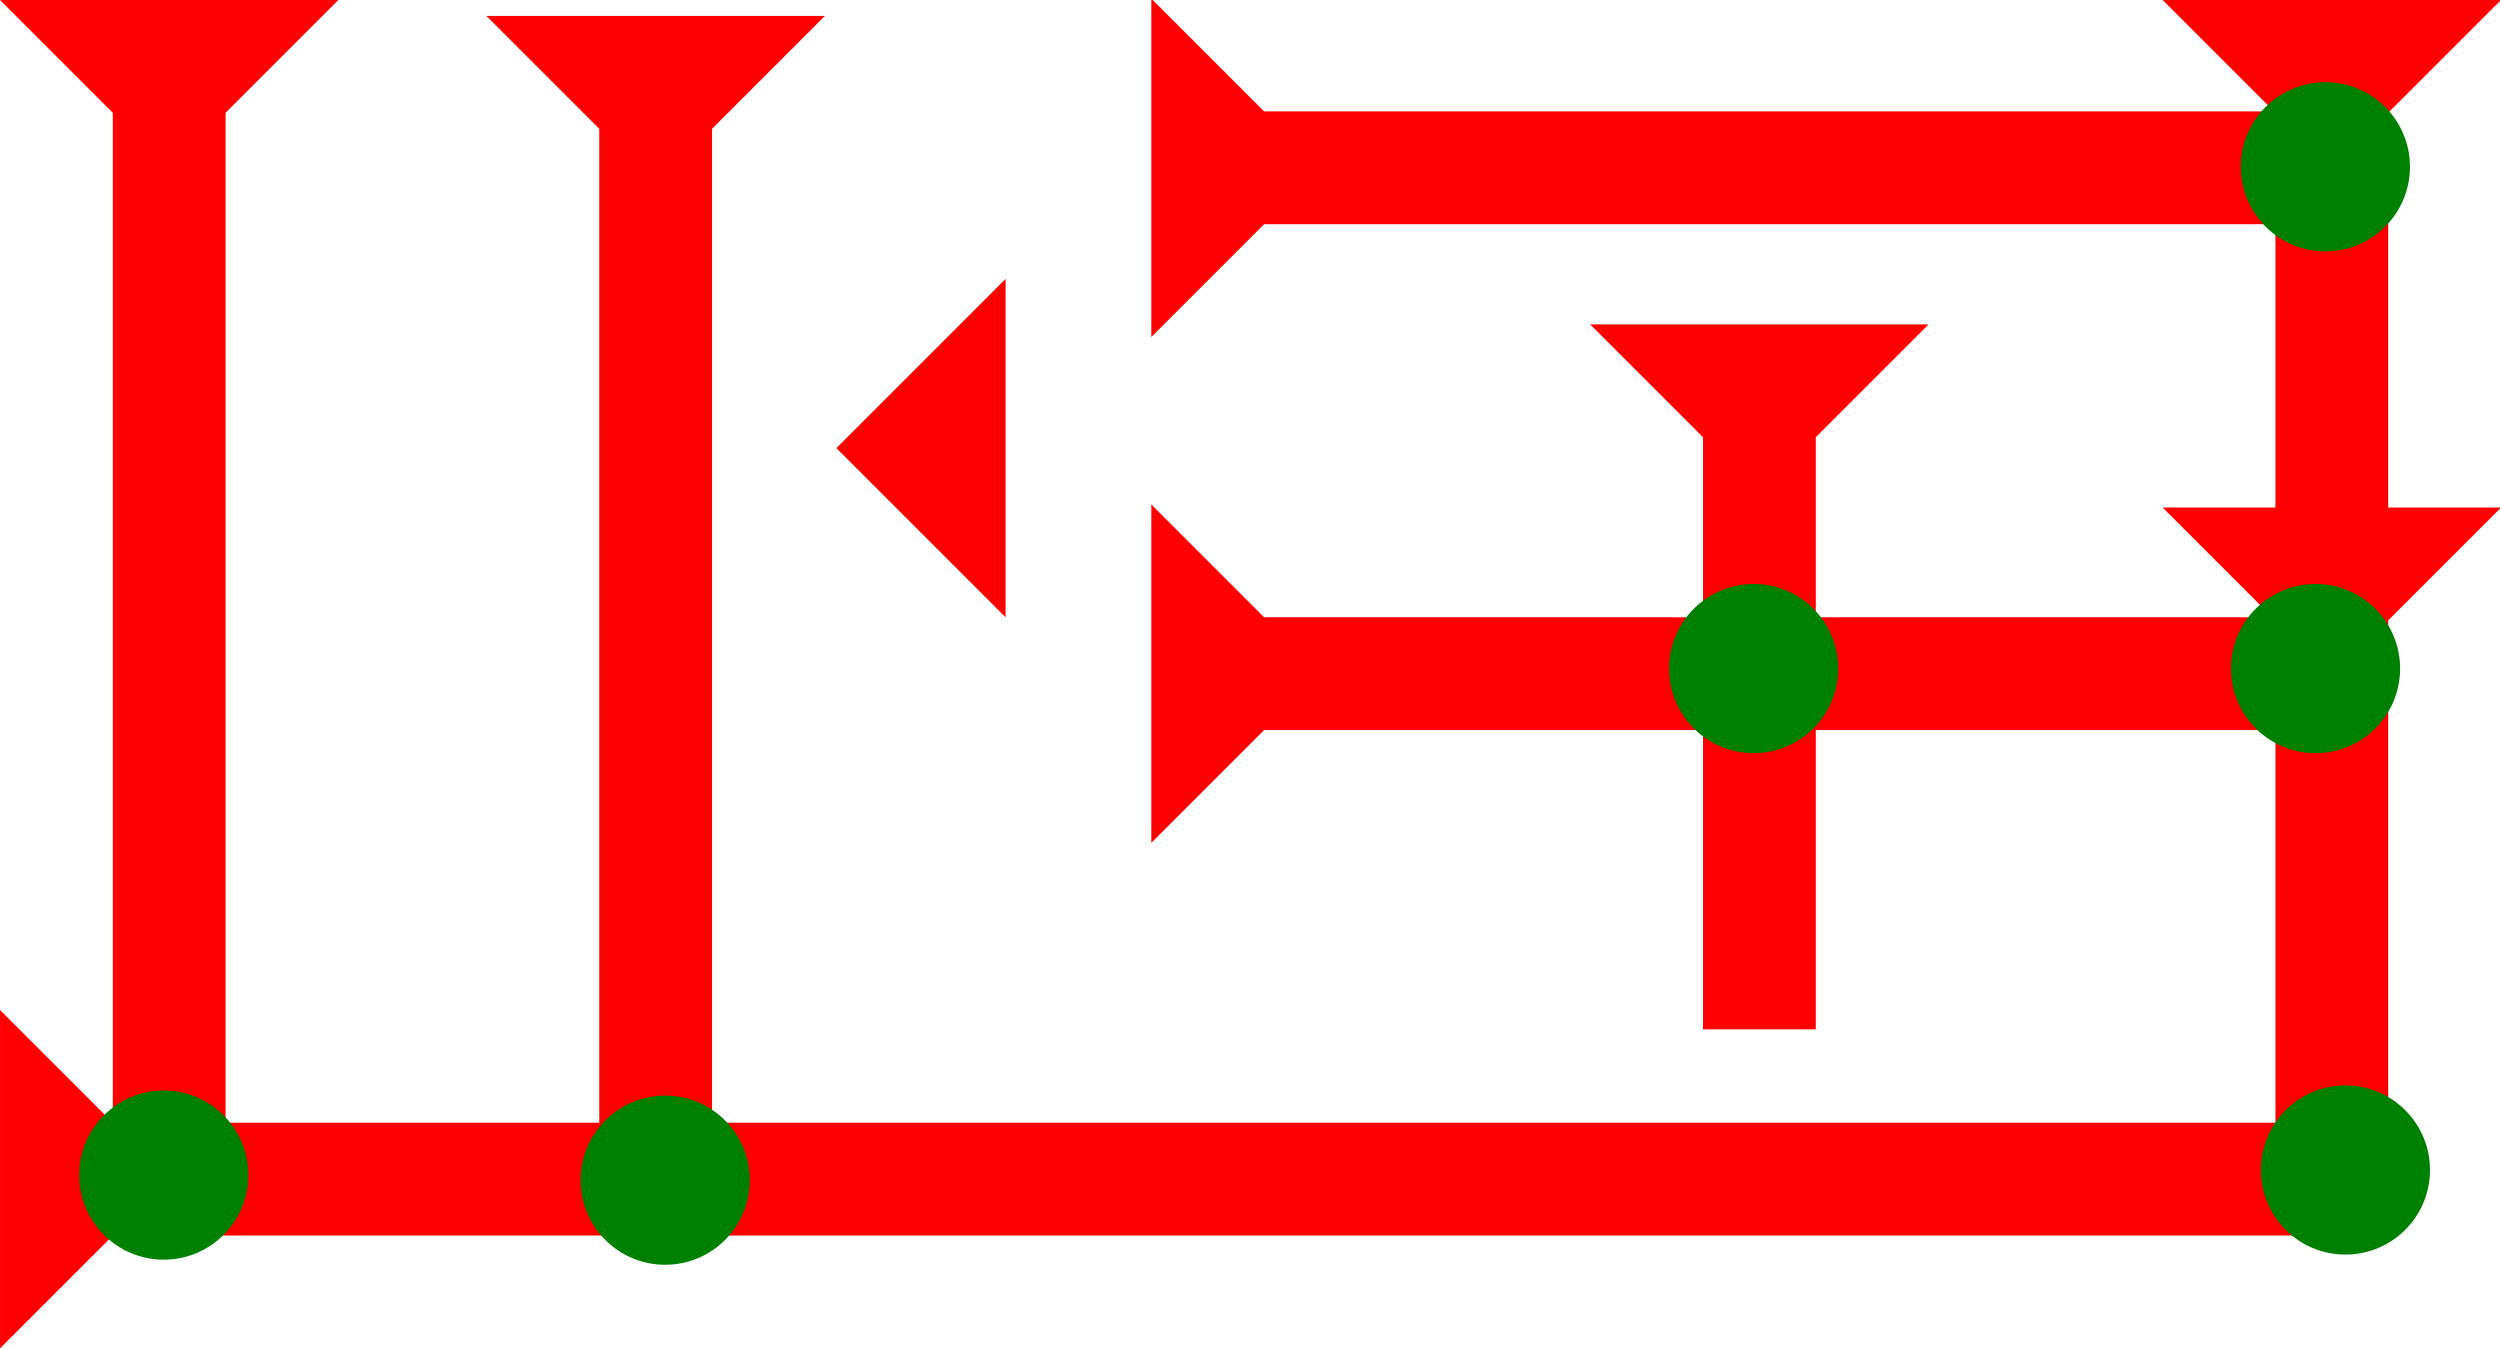 <?xml version="1.0" encoding="UTF-8" standalone="no"?>
<svg
   xmlns:dc="http://purl.org/dc/elements/1.1/"
   xmlns:cc="http://creativecommons.org/ns#"
   xmlns:rdf="http://www.w3.org/1999/02/22-rdf-syntax-ns#"
   xmlns:svg="http://www.w3.org/2000/svg"
   xmlns="http://www.w3.org/2000/svg"
   width="27.812"
   height="15"
   viewBox="0 0 7.359 3.969"
   version="1.1"
   id="svg8">
  <defs
     id="defs2" />
  <g
     id="layer1"
     transform="translate(-18.291,-8.835)">
    <g
       id="g34"
       transform="matrix(0,-0.083,0.083,0,18.291,12.804)">
      <title
         id="title30">Right Horizontal Mark, RH</title>
      <polygon
         points="8,85 4,85 4,4 0,0 12,0 8,4 "
         style="fill:#ff0000"
         id="polygon32" />
    </g>
    <g
       id="g65"
       transform="matrix(0,-0.083,0.083,0,21.68,11.316)">
      <title
         id="title61">Right Horizontal Mark, RH</title>
      <polygon
         points="8,40 4,40 4,4 0,0 12,0 8,4 "
         style="fill:#ff0000"
         id="polygon63" />
    </g>
    <g
       id="g82"
       transform="matrix(0.083,0,0,0.083,18.291,8.835)">
      <title
         id="title78">Down Vertical Mark, DV</title>
      <polygon
         points="8,4 8,40 4,40 4,4 0,0 12,0 "
         style="fill:#ff0000"
         id="polygon80" />
    </g>
    <g
       id="g88"
       transform="matrix(0,-0.083,0.083,0,21.68,9.827)">
      <title
         id="title84">Right Horizontal Mark, RH</title>
      <polygon
         points="4,40 4,4 0,0 12,0 8,4 8,40 "
         style="fill:#ff0000"
         id="polygon86" />
    </g>
    <g
       id="g94"
       transform="matrix(0.083,0,0,0.083,19.723,8.882)">
      <title
         id="title90">Down Vertical Mark, DV</title>
      <polygon
         points="8,40 4,40 4,4 0,0 12,0 8,4 "
         style="fill:#ff0000"
         id="polygon92" />
    </g>
    <polygon
       points="4,40 4,22 0,18 4,18 4,4 0,0 12,0 8,4 8,18 12,18 8,22 8,40 "
       style="fill:#ff0000"
       id="polygon108"
       transform="matrix(0.083,0,0,0.083,24.657,8.835)">
      <title
         id="title179">Down Vertical Head-to-Tail Mark, DVHT</title>
    </polygon>
    <polygon
       points="6,0 6,12 0,6 "
       style="fill:#ff0000"
       id="polygon134"
       transform="matrix(0.083,0,0,0.083,20.753,9.656)">
      <title
         id="title181">Heel Mark, HE</title>
    </polygon>
    <g
       id="g166"
       transform="matrix(0.083,0,0,0.083,22.972,9.79)">
      <title
         id="title162">Down Vertical Mark, DV</title>
      <polygon
         points="12,0 8,4 8,25 4,25 4,4 0,0 "
         style="fill:#ff0000"
         id="polygon164" />
    </g>
    <g
       id="g227"
       transform="matrix(0.083,0,0,0.083,24.858,10.554)">
      <title
         id="title223">Right 2 Touch Connector, R2T</title>
      <circle
         cx="3"
         cy="3"
         r="3"
         style="fill:#008000"
         id="circle225" />
    </g>
    <g
       id="g244"
       transform="matrix(0.083,0,0,0.083,24.946,12.03)">
      <title
         id="title240">Southeast Corner Connector, SEC</title>
      <circle
         cx="3"
         cy="3"
         r="3"
         style="fill:#008000"
         id="circle242" />
    </g>
    <g
       id="g250"
       transform="matrix(0.083,0,0,0.083,24.887,9.077)">
      <title
         id="title246">Northeast Corner Connector, NEC</title>
      <circle
         cx="3"
         cy="3"
         r="3"
         style="fill:#008000"
         id="circle248" />
    </g>
    <g
       id="g256"
       transform="matrix(0.083,0,0,0.083,23.204,10.554)">
      <title
         id="title252">2 Cross Connector, 2C</title>
      <circle
         cx="3"
         cy="3"
         r="3"
         style="fill:#008000"
         id="circle254" />
    </g>
    <g
       id="g262"
       transform="matrix(0.083,0,0,0.083,20,12.06)">
      <title
         id="title258">Bottom 2 Touch Connector, B2T</title>
      <circle
         cx="3"
         cy="3"
         r="3"
         style="fill:#008000"
         id="circle260" />
    </g>
    <g
       id="g268"
       transform="matrix(0.083,0,0,0.083,18.524,12.045)">
      <title
         id="title264">Southwest Corner Connector, SWC</title>
      <circle
         cx="3"
         cy="3"
         r="3"
         style="fill:#008000"
         id="circle266" />
    </g>
  </g>
</svg>
